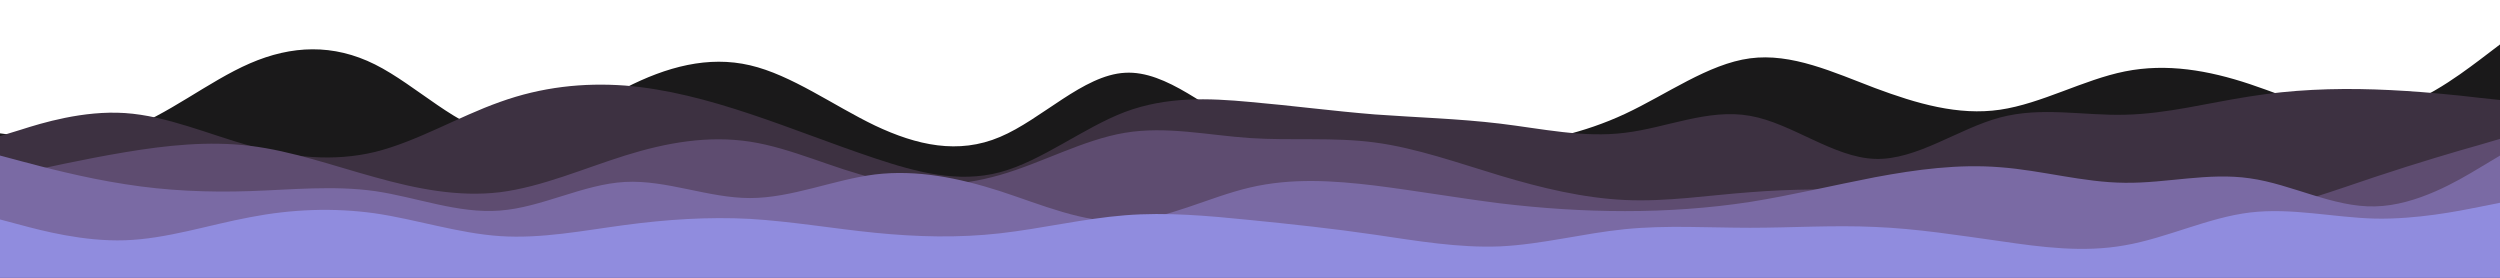 <svg id="visual" viewBox="0 0 900 100" width="900" height="100" xmlns="http://www.w3.org/2000/svg" xmlns:xlink="http://www.w3.org/1999/xlink" version="1.1"><path d="M0 48L7.5 49C15 50 30 52 45 46.8C60 41.7 75 29.3 90 22.8C105 16.3 120 15.7 135 23.2C150 30.7 165 46.3 180 48.5C195 50.7 210 39.3 225 31.7C240 24 255 20 270 23.5C285 27 300 38 315 45.2C330 52.3 345 55.7 360 49.3C375 43 390 27 405 26.2C420 25.3 435 39.7 450 47.2C465 54.7 480 55.3 495 55.3C510 55.3 525 54.7 540 52.8C555 51 570 48 585 41C600 34 615 23 630 21C645 19 660 26 675 31.7C690 37.3 705 41.7 720 39.5C735 37.3 750 28.7 765 25.7C780 22.7 795 25.3 810 30.3C825 35.3 840 42.7 855 40.7C870 38.7 885 27.3 892.5 21.7L900 16L900 101L892.5 101C885 101 870 101 855 101C840 101 825 101 810 101C795 101 780 101 765 101C750 101 735 101 720 101C705 101 690 101 675 101C660 101 645 101 630 101C615 101 600 101 585 101C570 101 555 101 540 101C525 101 510 101 495 101C480 101 465 101 450 101C435 101 420 101 405 101C390 101 375 101 360 101C345 101 330 101 315 101C300 101 285 101 270 101C255 101 240 101 225 101C210 101 195 101 180 101C165 101 150 101 135 101C120 101 105 101 90 101C75 101 60 101 45 101C30 101 15 101 7.5 101L0 101Z" fill="#1a191a"></path><path d="M0 49L7.5 46.7C15 44.3 30 39.7 45 40.7C60 41.7 75 48.3 90 52.5C105 56.7 120 58.3 135 54.7C150 51 165 42 180 36.7C195 31.3 210 29.7 225 30.8C240 32 255 36 270 41C285 46 300 52 315 57C330 62 345 66 360 62C375 58 390 46 405 40.3C420 34.7 435 35.3 450 36.7C465 38 480 40 495 41.2C510 42.3 525 42.7 540 44.5C555 46.3 570 49.7 585 47.8C600 46 615 39 630 41.7C645 44.3 660 56.7 675 57.2C690 57.7 705 46.3 720 42.3C735 38.3 750 41.7 765 41.3C780 41 795 37 810 34.7C825 32.3 840 31.7 855 32.2C870 32.7 885 34.3 892.5 35.2L900 36L900 101L892.5 101C885 101 870 101 855 101C840 101 825 101 810 101C795 101 780 101 765 101C750 101 735 101 720 101C705 101 690 101 675 101C660 101 645 101 630 101C615 101 600 101 585 101C570 101 555 101 540 101C525 101 510 101 495 101C480 101 465 101 450 101C435 101 420 101 405 101C390 101 375 101 360 101C345 101 330 101 315 101C300 101 285 101 270 101C255 101 240 101 225 101C210 101 195 101 180 101C165 101 150 101 135 101C120 101 105 101 90 101C75 101 60 101 45 101C30 101 15 101 7.5 101L0 101Z" fill="#3d3141"></path><path d="M0 64L7.5 62.3C15 60.7 30 57.3 45 54.8C60 52.3 75 50.7 90 52.5C105 54.3 120 59.7 135 63.8C150 68 165 71 180 69.2C195 67.3 210 60.7 225 56C240 51.3 255 48.7 270 51C285 53.3 300 60.7 315 64.2C330 67.7 345 67.3 360 63C375 58.7 390 50.3 405 47.8C420 45.3 435 48.7 450 49.7C465 50.7 480 49.3 495 51.3C510 53.3 525 58.7 540 63.2C555 67.7 570 71.3 585 72C600 72.7 615 70.3 630 69.2C645 68 660 68 675 68.5C690 69 705 70 720 71.5C735 73 750 75 765 76.5C780 78 795 79 810 76.7C825 74.3 840 68.7 855 63.7C870 58.7 885 54.3 892.5 52.2L900 50L900 101L892.5 101C885 101 870 101 855 101C840 101 825 101 810 101C795 101 780 101 765 101C750 101 735 101 720 101C705 101 690 101 675 101C660 101 645 101 630 101C615 101 600 101 585 101C570 101 555 101 540 101C525 101 510 101 495 101C480 101 465 101 450 101C435 101 420 101 405 101C390 101 375 101 360 101C345 101 330 101 315 101C300 101 285 101 270 101C255 101 240 101 225 101C210 101 195 101 180 101C165 101 150 101 135 101C120 101 105 101 90 101C75 101 60 101 45 101C30 101 15 101 7.5 101L0 101Z" fill="#5e4c70"></path><path d="M0 56L7.5 58C15 60 30 64 45 66.3C60 68.7 75 69.3 90 68.8C105 68.3 120 66.7 135 68.8C150 71 165 77 180 75.8C195 74.7 210 66.3 225 65.5C240 64.7 255 71.3 270 71.3C285 71.3 300 64.7 315 62.8C330 61 345 64 360 68.8C375 73.7 390 80.3 405 79.7C420 79 435 71 450 67.5C465 64 480 65 495 66.8C510 68.7 525 71.3 540 73.2C555 75 570 76 585 76C600 76 615 75 630 72.7C645 70.3 660 66.7 675 63.8C690 61 705 59 720 60.2C735 61.3 750 65.7 765 65.8C780 66 795 62 810 64.2C825 66.3 840 74.7 855 74.3C870 74 885 65 892.5 60.5L900 56L900 101L892.5 101C885 101 870 101 855 101C840 101 825 101 810 101C795 101 780 101 765 101C750 101 735 101 720 101C705 101 690 101 675 101C660 101 645 101 630 101C615 101 600 101 585 101C570 101 555 101 540 101C525 101 510 101 495 101C480 101 465 101 450 101C435 101 420 101 405 101C390 101 375 101 360 101C345 101 330 101 315 101C300 101 285 101 270 101C255 101 240 101 225 101C210 101 195 101 180 101C165 101 150 101 135 101C120 101 105 101 90 101C75 101 60 101 45 101C30 101 15 101 7.5 101L0 101Z" fill="#7a6aa4"></path><path d="M0 79L7.5 81C15 83 30 87 45 86.5C60 86 75 81 90 78.2C105 75.3 120 74.7 135 76.8C150 79 165 84 180 85C195 86 210 83 225 81C240 79 255 78 270 78.8C285 79.7 300 82.3 315 83.8C330 85.3 345 85.7 360 84C375 82.3 390 78.7 405 77.5C420 76.3 435 77.7 450 79.2C465 80.7 480 82.3 495 84.5C510 86.7 525 89.3 540 88.7C555 88 570 84 585 82.5C600 81 615 82 630 82C645 82 660 81 675 81.7C690 82.3 705 84.7 720 86.8C735 89 750 91 765 88.3C780 85.7 795 78.3 810 76.5C825 74.7 840 78.3 855 78.7C870 79 885 76 892.5 74.5L900 73L900 101L892.5 101C885 101 870 101 855 101C840 101 825 101 810 101C795 101 780 101 765 101C750 101 735 101 720 101C705 101 690 101 675 101C660 101 645 101 630 101C615 101 600 101 585 101C570 101 555 101 540 101C525 101 510 101 495 101C480 101 465 101 450 101C435 101 420 101 405 101C390 101 375 101 360 101C345 101 330 101 315 101C300 101 285 101 270 101C255 101 240 101 225 101C210 101 195 101 180 101C165 101 150 101 135 101C120 101 105 101 90 101C75 101 60 101 45 101C30 101 15 101 7.5 101L0 101Z" fill="#908cde"></path></svg>